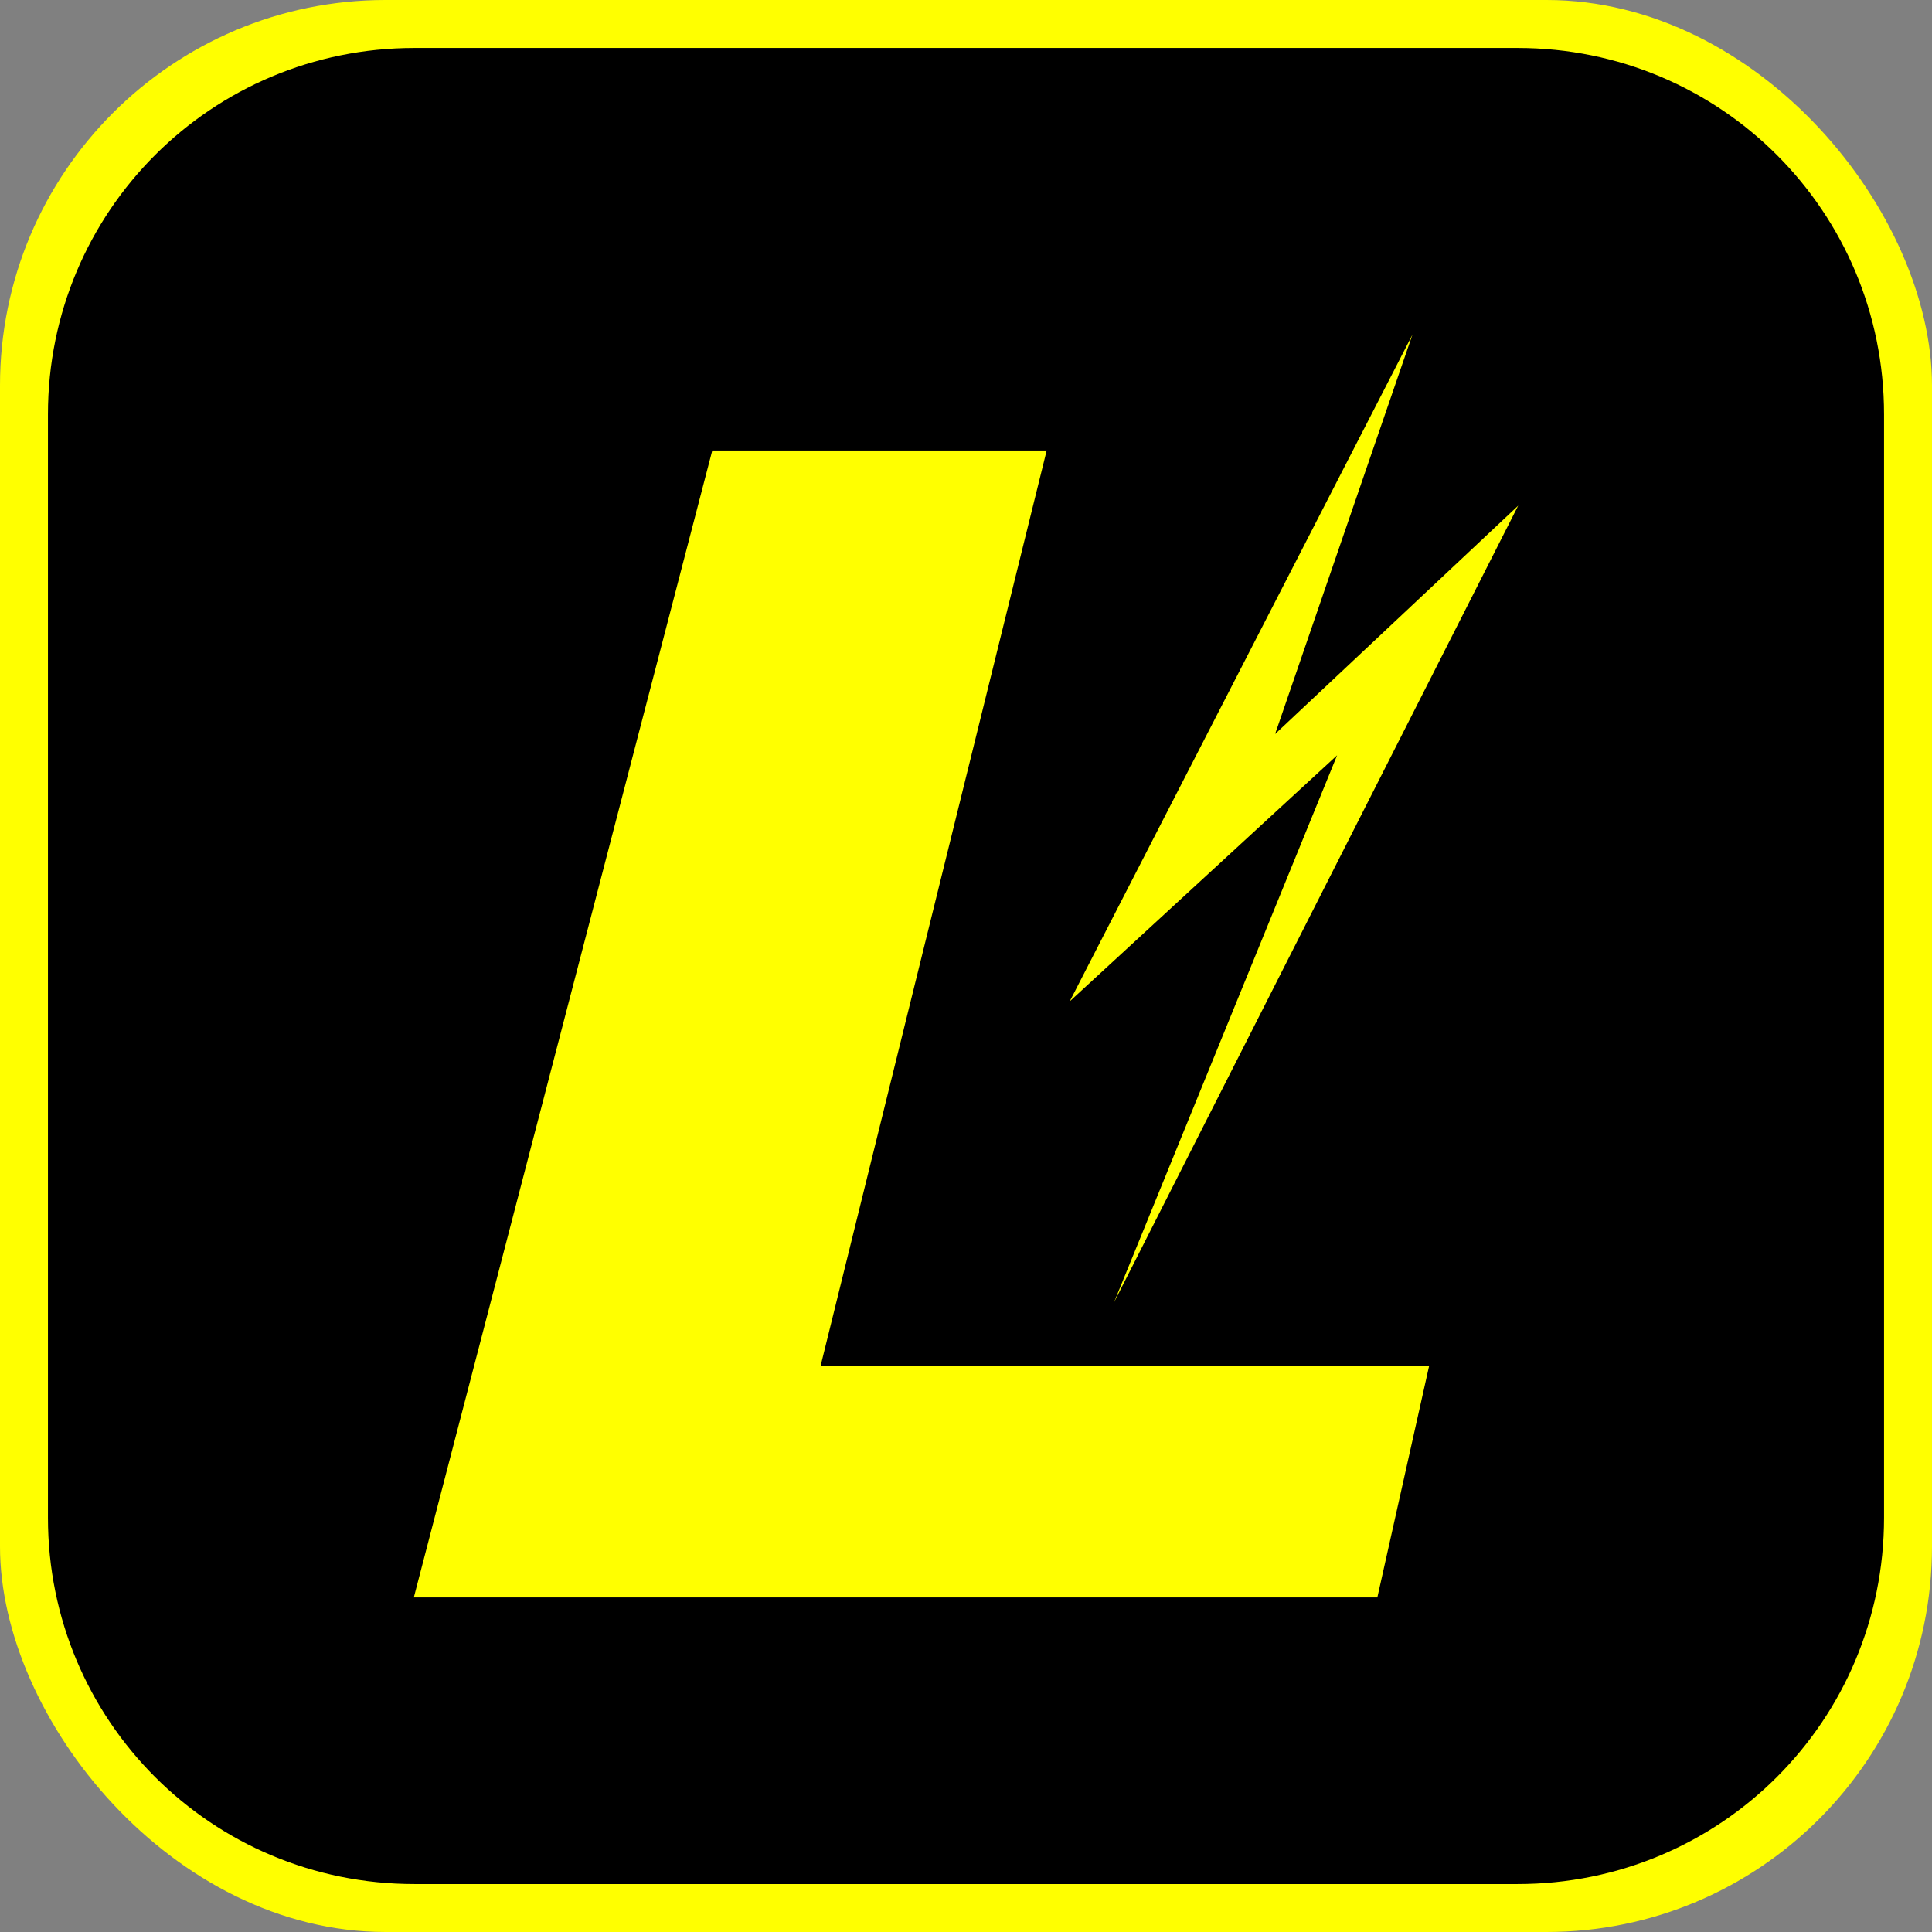<?xml version="1.0" encoding="UTF-8"?>
<!-- Created with Inkscape (http://www.inkscape.org/) -->
<svg width="381.34" height="381.34" version="1.1" viewBox="0 0 381.34 381.34" xmlns="http://www.w3.org/2000/svg">
 <rect x="0" y="0" width="381.34" height="381.34" fill="#808080" stroke="none"/>
 <g transform="translate(-100.34 -568.34)">
  <path d="m309.22 82.058v13.434h16.47v-13.434zm179.88 0v13.434h16.47v-13.434zm32.296 0v71.584h16.47v-21.484l20.104 21.484h19.966l-27.143-27.879 25.165-23.647h-19.138l-18.954 18.908v-38.966zm-271.48 2.898v68.686h48.812v-13.388h-31.1v-55.298zm334.87 0v68.686h17.712v-27.051l27.327 27.051h22.175l-36.482-36.16 33.078-32.526h-20.564l-25.533 25.073v-25.073zm-185.68 2.53v14.63h-8.189v11.777h8.189v21.852c0 6.502 1.349 11.118 4.048 13.848 2.73 2.699 7.346 4.048 13.848 4.048h14.124v-11.777h-8.465c-2.822 0-4.708-0.414-5.659-1.242-0.951-0.859-1.426-2.484-1.426-4.877v-21.852h16.976v-11.777h-16.976v-14.63zm-37.816 13.388c-7.729 0-13.464 1.319-17.206 3.956s-5.613 6.686-5.613 12.145c0 5.061 1.472 8.833 4.417 11.317 2.944 2.484 8.082 4.186 15.412 5.107l2.898 0.368c3.343 0.399 5.567 0.966 6.671 1.702 1.135 0.705 1.702 1.794 1.702 3.266 0 1.748-0.813 3.067-2.438 3.956-1.625 0.889-4.048 1.334-7.269 1.334-3.558 0-7.069-0.399-10.535-1.196-3.435-0.797-6.793-1.994-10.075-3.588v12.513c3.834 1.073 7.56 1.871 11.179 2.392 3.65 0.552 7.177 0.828 10.581 0.828 8.036 0 14.078-1.38 18.126-4.141s6.073-6.885 6.073-12.375c0-5.245-1.457-9.094-4.37-11.547-2.914-2.454-8.588-4.217-17.022-5.291l-2.898-0.414c-2.975-0.337-5.045-0.859-6.211-1.564-1.135-0.705-1.702-1.718-1.702-3.036 0-1.625 0.751-2.822 2.254-3.588 1.534-0.797 3.864-1.196 6.993-1.196 2.914 0 6.011 0.368 9.293 1.104 3.282 0.736 6.686 1.84 10.213 3.312v-12.513c-3.926-0.981-7.56-1.702-10.903-2.162-3.343-0.46-6.533-0.69-9.569-0.69zm114.97 0c-3.834 0-7.131 0.782-9.891 2.346-2.73 1.534-5.153 3.987-7.269 7.361v-8.465h-16.47v51.526h16.47v-23.739c0-5.061 1.135-8.94 3.404-11.639 2.3-2.73 5.567-4.095 9.799-4.095 1.442 0 2.868 0.169 4.279 0.506 1.442 0.307 2.883 0.797 4.324 1.472l-0.046-14.906c-1.227-0.153-2.162-0.245-2.806-0.276-0.644-0.061-1.242-0.092-1.794-0.092zm-167.05 1.242v51.526h16.47v-51.526zm179.88 0v51.526h16.47v-51.526zm165.76 0v31.468c0 6.962 1.549 12.268 4.647 15.918 3.128 3.65 7.668 5.475 13.618 5.475 3.343 0 6.395-0.705 9.155-2.116 2.791-1.442 5.429-3.665 7.913-6.671v7.453h16.47v-51.526h-16.47v25.441c0 4.692-0.981 8.358-2.944 10.995-1.963 2.638-4.662 3.956-8.097 3.956-1.411 0-2.668-0.291-3.772-0.874-1.073-0.583-1.948-1.411-2.622-2.484-0.521-0.828-0.889-2.147-1.104-3.956-0.215-1.84-0.322-4.831-0.322-8.971 0-1.411 0.015-4.217 0.046-8.419 0.031-4.232 0.046-7.744 0.046-10.535v-5.153zm-214.71 64.688v23.861h5.49v-2.484c0.757 1.002 1.595 1.743 2.515 2.224 0.92 0.47 1.978 0.705 3.174 0.705 2.116 0 3.854-0.838 5.214-2.515 1.36-1.687 2.04-3.854 2.04-6.502 0-2.648-0.68-4.81-2.04-6.487-1.36-1.687-3.098-2.53-5.214-2.53-1.196 0-2.254 0.24-3.174 0.721-0.92 0.47-1.758 1.206-2.515 2.208v-9.201zm75.341 0v23.861h5.49v-23.861zm110.93 0.552c-2.76 0-4.877 0.613-6.349 1.84-1.472 1.227-2.208 2.98-2.208 5.26 0 1.82 0.527 3.266 1.579 4.34 1.063 1.073 2.74 1.855 5.03 2.346l2.285 0.506c1.39 0.307 2.316 0.654 2.776 1.043 0.47 0.388 0.705 0.941 0.705 1.656 0 0.797-0.343 1.411-1.028 1.84-0.685 0.429-1.671 0.644-2.96 0.644-1.268 0-2.587-0.194-3.956-0.583-1.36-0.399-2.771-0.987-4.232-1.764v4.984c1.462 0.542 2.924 0.951 4.386 1.227 1.462 0.276 2.919 0.414 4.37 0.414 3.077 0 5.362-0.613 6.855-1.84 1.503-1.237 2.254-3.118 2.254-5.643 0-1.922-0.537-3.404-1.61-4.447-1.073-1.043-2.883-1.82-5.429-2.331l-2.515-0.506c-1.196-0.245-2.024-0.537-2.484-0.874-0.45-0.348-0.675-0.828-0.675-1.442 0-0.818 0.337-1.421 1.012-1.81 0.675-0.388 1.718-0.583 3.128-0.583 1.063 0 2.193 0.143 3.389 0.429 1.196 0.286 2.423 0.711 3.68 1.273v-4.846c-1.421-0.378-2.796-0.659-4.125-0.843-1.329-0.194-2.622-0.291-3.88-0.291zm-132.14 0.414v22.895h16.271v-4.463h-10.367v-5.245h9.431v-4.463h-9.431v-4.263h10.029v-4.463zm72.397 0.843v4.877h-2.73v3.926h2.73v7.284c0 2.167 0.45 3.706 1.349 4.616 0.91 0.9 2.449 1.349 4.616 1.349h4.708v-3.926h-2.822c-0.941 0-1.569-0.138-1.886-0.414-0.317-0.286-0.475-0.828-0.475-1.625v-7.284h5.659v-3.926h-5.659v-4.877zm74.697 0v4.877h-2.73v3.926h2.73v7.284c0 2.167 0.45 3.706 1.349 4.616 0.91 0.9 2.449 1.349 4.616 1.349h4.708v-3.926h-2.822c-0.941 0-1.569-0.138-1.886-0.414-0.317-0.286-0.475-0.828-0.475-1.625v-7.284h5.659v-3.926h-5.659v-4.877zm36.206 0v4.877h-2.73v3.926h2.73v7.284c0 2.167 0.45 3.706 1.349 4.616 0.91 0.9 2.449 1.349 4.616 1.349h4.708v-3.926h-2.822c-0.941 0-1.569-0.138-1.886-0.414-0.317-0.286-0.475-0.828-0.475-1.625v-7.284h5.659v-3.926h-5.659v-4.877zm-143.09 4.463c-2.965 0-5.296 0.803-6.993 2.408-1.687 1.605-2.53 3.808-2.53 6.609 0 2.852 0.859 5.071 2.576 6.655 1.728 1.574 4.146 2.362 7.253 2.362 1.298 0 2.597-0.128 3.895-0.383 1.298-0.245 2.597-0.613 3.895-1.104v-4.232c-1.278 0.695-2.525 1.217-3.742 1.564-1.206 0.337-2.387 0.506-3.542 0.506-1.431 0-2.546-0.322-3.343-0.966-0.797-0.644-1.262-1.61-1.395-2.898h12.835v-1.564c0-2.719-0.813-4.892-2.438-6.517-1.615-1.625-3.772-2.438-6.471-2.438zm21.668 0c-3.098 0-5.521 0.797-7.269 2.392-1.748 1.585-2.622 3.793-2.622 6.625 0 2.832 0.874 5.045 2.622 6.64 1.748 1.585 4.171 2.377 7.269 2.377 0.889 0 1.774-0.082 2.653-0.245 0.889-0.153 1.764-0.388 2.622-0.705v-4.493c-0.654 0.501-1.37 0.879-2.147 1.135-0.767 0.256-1.579 0.383-2.438 0.383-1.534 0-2.73-0.445-3.588-1.334-0.849-0.9-1.273-2.152-1.273-3.757s0.424-2.852 1.273-3.742c0.859-0.9 2.055-1.349 3.588-1.349 0.808 0 1.585 0.123 2.331 0.368 0.757 0.245 1.508 0.624 2.254 1.135v-4.478c-0.869-0.317-1.743-0.552-2.622-0.705-0.869-0.164-1.753-0.245-2.653-0.245zm36.237 0c-1.278 0-2.377 0.261-3.297 0.782-0.91 0.511-1.718 1.329-2.423 2.454v-2.822h-5.49v17.175h5.49v-7.913c0-1.687 0.378-2.98 1.135-3.88 0.767-0.91 1.856-1.365 3.266-1.365 0.481 0 0.956 0.056 1.426 0.169 0.481 0.102 0.961 0.266 1.442 0.491l-0.015-4.969c-0.409-0.051-0.721-0.082-0.935-0.092-0.215-0.021-0.414-0.031-0.598-0.031zm12.452 0c-2.965 0-5.285 0.797-6.962 2.392-1.666 1.595-2.5 3.803-2.5 6.625 0 2.822 0.833 5.03 2.5 6.625 1.677 1.595 3.997 2.392 6.962 2.392 2.955 0 5.26-0.797 6.916-2.392 1.666-1.595 2.5-3.803 2.5-6.625 0-2.822-0.833-5.03-2.5-6.625-1.656-1.595-3.962-2.392-6.916-2.392zm58.35 0c-1.186 0-2.372 0.077-3.558 0.23-1.186 0.143-2.367 0.358-3.542 0.644v4.186c0.869-0.47 1.81-0.823 2.822-1.058 1.012-0.235 2.106-0.353 3.282-0.353 1.452 0 2.52 0.204 3.205 0.613 0.685 0.399 1.028 1.033 1.028 1.902v0.429h-3.236c-2.965 0-5.142 0.47-6.533 1.411-1.38 0.941-2.07 2.418-2.07 4.432 0 1.656 0.552 3.006 1.656 4.048 1.114 1.033 2.561 1.549 4.34 1.549 1.319 0 2.438-0.235 3.358-0.705 0.92-0.48 1.748-1.242 2.484-2.285v2.546h5.536v-9.799c0-2.75-0.69-4.733-2.07-5.95-1.37-1.227-3.604-1.84-6.701-1.84zm35.485 0c-2.576 0-4.488 0.44-5.735 1.319-1.247 0.879-1.871 2.229-1.871 4.048 0 1.687 0.491 2.944 1.472 3.772 0.981 0.828 2.694 1.395 5.137 1.702l0.966 0.123c1.114 0.133 1.856 0.322 2.224 0.567 0.378 0.235 0.567 0.598 0.567 1.089 0 0.583-0.271 1.022-0.813 1.319-0.542 0.296-1.349 0.445-2.423 0.445-1.186 0-2.357-0.133-3.512-0.399-1.145-0.266-2.264-0.665-3.358-1.196v4.171c1.278 0.358 2.52 0.624 3.726 0.797 1.217 0.184 2.392 0.276 3.527 0.276 2.679 0 4.692-0.46 6.042-1.38 1.349-0.92 2.024-2.295 2.024-4.125 0-1.748-0.486-3.031-1.457-3.849-0.971-0.818-2.862-1.406-5.674-1.764l-0.966-0.138c-0.992-0.112-1.682-0.286-2.07-0.521-0.378-0.235-0.567-0.573-0.567-1.012 0-0.542 0.251-0.941 0.751-1.196 0.511-0.266 1.288-0.399 2.331-0.399 0.971 0 2.004 0.123 3.098 0.368 1.094 0.245 2.229 0.613 3.404 1.104v-4.171c-1.309-0.327-2.52-0.567-3.634-0.721s-2.178-0.23-3.19-0.23zm-238.31 0.414 7.652 17.835-0.153 0.475c-0.235 0.767-0.567 1.298-0.997 1.595-0.419 0.296-1.094 0.445-2.024 0.445h-1.718v3.604h3.174c1.585 0 2.857-0.383 3.818-1.15 0.971-0.757 1.82-2.091 2.546-4.002l7.223-18.801h-5.49l-3.926 11.655-4.616-11.655zm74.084 3.236c0.981 0 1.774 0.322 2.377 0.966 0.613 0.634 0.92 1.472 0.92 2.515h-7.131c0.164-1.125 0.578-1.983 1.242-2.576 0.665-0.603 1.528-0.905 2.592-0.905zm70.388 0.276c1.196 0 2.111 0.44 2.745 1.319 0.634 0.869 0.951 2.127 0.951 3.772 0 1.646-0.317 2.909-0.951 3.788-0.634 0.869-1.549 1.304-2.745 1.304-1.217 0-2.147-0.434-2.791-1.304-0.634-0.879-0.951-2.142-0.951-3.788 0-1.646 0.317-2.903 0.951-3.772 0.644-0.879 1.574-1.319 2.791-1.319zm-155.56 0.061c1.176 0 2.07 0.429 2.684 1.288 0.624 0.859 0.935 2.106 0.935 3.742s-0.312 2.883-0.935 3.742c-0.613 0.859-1.508 1.288-2.684 1.288-1.176 0-2.08-0.429-2.714-1.288-0.624-0.869-0.935-2.116-0.935-3.742s0.312-2.868 0.935-3.726c0.634-0.869 1.539-1.304 2.714-1.304zm214.29 5.873h2.852v0.629c0 1.114-0.353 2.045-1.058 2.791-0.705 0.736-1.574 1.104-2.607 1.104-0.828 0-1.477-0.194-1.948-0.583-0.46-0.399-0.69-0.946-0.69-1.641 0-0.757 0.286-1.329 0.859-1.718 0.583-0.388 1.447-0.583 2.592-0.583z" stroke-width=".491"/>
  <g>
   <rect x="125.29" y="290.46" width="725.21" height="239.82" fill="#ff0" stroke-width=".958"/>
   <path d="m196.23 323.02-52.265 174.7 634.18-0.789 53.664-173.17zm123.56 31.728 17.986 0.013-3.906 12.947-17.983-0.01zm196.44 0.143 17.986 0.013-3.938 12.912-17.983-0.01zm35.269 0.026 17.986 0.013-11.44 37.436 26.246-18.156 20.895 0.01-34.422 22.701 21.426 26.772-21.786 5e-3 -15.629-20.635-6.308 20.64-17.971 4e-3zm-297.31 2.581 19.342 0.013-16.037 53.343 33.939-2e-3 -3.888 12.908-53.26 0.012zm365.69 0.252 19.342 0.013-7.383 24.064 35.266-24.045 22.457 0.015-45.705 31.186 29.153 34.69-24.195 5e-3 -21.852-25.956-7.965 25.963-19.326 4e-3zm-203.51 2.296 17.985 0.012-4.271 14.081 18.535 9e-3 -3.441 11.333-18.532-6e-3 -6.38 21.033c-0.698 2.303-0.654 3.867 0.133 4.694 0.796 0.797 2.733 1.195 5.812 1.195l9.238-6.2e-4 -3.441 11.333-15.411 3e-3c-7.095 2e-3 -11.737-1.296-13.928-3.894-2.149-2.627-2.275-7.071-0.378-13.331l6.375-21.038-8.94-3e-3 3.435-11.34 8.941 4e-3zm-45.195 12.869c3.315 2e-3 6.731 0.225 10.247 0.67 3.516 0.445 7.274 1.141 11.274 2.088l-3.648 12.05c-3.421-1.419-6.816-2.483-10.184-3.193-3.368-0.71-6.643-1.066-9.823-1.067-3.415-1e-3 -6.076 0.382-7.982 1.15-1.864 0.738-3.032 1.89-3.506 3.456-0.384 1.271-0.059 2.246 0.974 2.926 1.067 0.68 3.175 1.183 6.324 1.508l3.043 0.399c8.894 1.036 14.573 2.735 17.038 5.099 2.465 2.363 2.933 6.07 1.403 11.12-1.601 5.286-5.012 9.259-10.235 11.918-5.222 2.659-12.217 3.99-20.984 3.992-3.715 9e-4 -7.483-0.264-11.304-0.795-3.797-0.501-7.631-1.269-11.502-2.302l3.641-12.058c3.117 1.537 6.434 2.689 9.951 3.457 3.55 0.768 7.266 1.152 11.148 1.151 3.514-3.3e-4 6.288-0.429 8.321-1.286 2.033-0.857 3.304-2.127 3.814-3.811 0.429-1.418 0.127-2.467-0.906-3.146-0.991-0.709-3.252-1.256-6.785-1.64l-3.056-0.355c-7.732-0.887-12.844-2.527-15.334-4.921-2.491-2.394-3-6.03-1.528-10.906 1.588-5.261 4.809-9.161 9.661-11.701 4.853-2.54 11.499-3.807 19.937-3.803zm125.52 0.06c0.603 2.9e-4 1.247 0.03 1.932 0.089 0.694 0.03 1.689 0.119 2.983 0.267l-4.315 14.332c-1.376-0.649-2.806-1.122-4.29-1.417-1.441-0.325-2.949-0.488-4.522-0.488-4.62-1e-3 -8.585 1.31-11.895 3.935-3.267 2.595-5.641 6.327-7.121 11.194l-6.945 22.833-17.971 4e-3 15.063-49.573 17.982 8e-3 -2.476 8.142c3.297-3.244 6.661-5.603 10.09-7.077 3.471-1.503 7.3-2.253 11.486-2.251zm-182.75 1.11 17.982 8e-3 -14.982 49.66-17.971 4e-3zm196.4 0.091 17.982 8e-3 -15.106 49.526-17.971 4e-3zm180.98 0.084 18.082 8e-3 -1.522 4.94c-0.824 2.676-1.878 6.043-3.162 10.101-1.275 4.029-2.12 6.719-2.537 8.072-1.223 3.97-1.989 6.837-2.298 8.601-0.3 1.735-0.288 2.999 0.036 3.793 0.419 1.029 1.129 1.823 2.128 2.382 1.033 0.559 2.319 0.838 3.858 0.838 3.749-2.9e-4 7.084-1.265 10.005-3.793 2.922-2.528 5.076-6.041 6.464-10.539l7.521-24.385 17.982 8e-3 -15.243 49.375-17.971 4e-3 2.203-7.144c-3.599 2.881-7.135 5.013-10.606 6.396-3.429 1.353-6.967 2.03-10.614 2.031-6.492 2e-3 -10.906-1.747-13.242-5.246-2.303-3.499-2.427-8.588-0.372-15.265zm-253.33 62.13 5.989-2e-3 -2.69 8.852c1.118-0.964 2.248-1.673 3.389-2.126 1.144-0.463 2.369-0.694 3.674-0.695 2.308-1e-3 3.958 0.809 4.948 2.431 0.993 1.612 1.102 3.691 0.327 6.238-0.775 2.547-2.15 4.632-4.127 6.256-1.973 1.614-4.114 2.422-6.422 2.423-1.304 9.5e-4 -2.39-0.224-3.256-0.676-0.863-0.462-1.561-1.174-2.093-2.137l-0.726 2.39-5.987 4e-3zm82.194-0.033 5.989-2e-3 -7 22.93-5.987 4e-3zm120.86 0.481c1.372-5.6e-4 2.754 0.092 4.147 0.278 1.396 0.176 2.813 0.445 4.252 0.807l-1.429 4.649c-1.206-0.539-2.419-0.945-3.64-1.219-1.22-0.274-2.41-0.411-3.57-0.41-1.539 7.1e-4 -2.734 0.188-3.584 0.561-0.851 0.373-1.396 0.952-1.637 1.737-0.181 0.589-0.077 1.049 0.311 1.383 0.402 0.323 1.22 0.603 2.452 0.837l2.594 0.484c2.626 0.489 4.371 1.233 5.234 2.233 0.863 1 1.012 2.421 0.445 4.265-0.745 2.422-2.119 4.227-4.123 5.415-1.99 1.178-4.662 1.768-8.019 1.771-1.583 1e-3 -3.131-0.13-4.644-0.394-1.513-0.264-2.987-0.655-4.422-1.174l1.469-4.782c1.366 0.745 2.731 1.308 4.097 1.689 1.38 0.372 2.761 0.557 4.144 0.556 1.405-9.4e-4 2.544-0.208 3.418-0.62 0.874-0.412 1.428-1.001 1.663-1.766 0.211-0.687 0.117-1.216-0.281-1.588-0.387-0.372-1.294-0.705-2.72-0.999l-2.343-0.484c-2.353-0.469-3.952-1.219-4.795-2.248-0.832-1.029-0.98-2.417-0.444-4.163 0.672-2.188 1.991-3.87 3.959-5.048 1.968-1.178 4.457-1.767 7.468-1.768zm-144.28 0.457 17.382-7e-3 -1.308 4.289-10.941 5e-3 -1.25 4.098 10.288-5e-3 -1.308 4.289-10.287 6e-3 -1.537 5.041 11.307-7e-3 -1.309 4.289-17.745 0.013zm78.733 0.777 5.989-3e-3 -1.434 4.683 6.173-3e-3 -1.155 3.769-6.173 3e-3 -2.142 6.994c-0.234 0.766-0.221 1.286 0.041 1.56 0.265 0.265 0.91 0.397 1.935 0.396l3.078-2e-3 -1.155 3.769-5.135 4e-3c-2.364 2e-3 -3.91-0.429-4.638-1.292-0.714-0.873-0.752-2.35-0.115-4.432l2.141-6.995-2.978 2e-3 1.154-3.77 2.978-1e-3zm81.489-0.035 5.989-3e-3 -1.439 4.677 6.173-3e-3 -1.159 3.765-6.173 3e-3 -2.149 6.986c-0.235 0.765-0.222 1.284 0.039 1.559 0.264 0.265 0.909 0.396 1.935 0.396l3.078-2e-3 -1.159 3.765-5.135 4e-3c-2.364 2e-3 -3.909-0.429-4.636-1.291-0.713-0.872-0.75-2.348-0.11-4.427l2.149-6.987-2.978 2e-3 1.158-3.766 2.978-1e-3zm39.498-0.017 5.989-3e-3 -1.441 4.675 6.173-3e-3 -1.161 3.763-6.173 3e-3 -2.153 6.983c-0.236 0.764-0.223 1.284 0.038 1.558 0.264 0.264 0.909 0.396 1.935 0.396l3.078-2e-3 -1.16 3.763-5.135 4e-3c-2.364 2e-3 -3.909-0.428-4.636-1.29-0.712-0.872-0.748-2.346-0.108-4.424l2.152-6.983-2.978 2e-3 1.16-3.764 2.978-1e-3zm-157.41 4.354c2.944-1e-3 5.059 0.778 6.343 2.339 1.296 1.561 1.544 3.647 0.746 6.26l-0.459 1.503-14 9e-3c-0.233 1.238-9e-3 2.166 0.671 2.784 0.681 0.618 1.802 0.927 3.363 0.926 1.26-8.5e-4 2.597-0.164 4.012-0.489 1.429-0.335 2.942-0.837 4.54-1.505l-1.243 4.066c-1.56 0.472-3.084 0.827-4.572 1.064-1.491 0.247-2.945 0.37-4.361 0.371-3.39 2e-3 -5.795-0.752-7.218-2.264-1.408-1.521-1.694-3.652-0.857-6.393 0.822-2.692 2.388-4.809 4.699-6.352 2.322-1.543 5.101-2.316 8.335-2.317zm23.637-0.011c0.981-4.7e-4 1.922 0.078 2.822 0.234 0.914 0.147 1.798 0.372 2.653 0.676l-1.316 4.3c-0.664-0.49-1.372-0.853-2.125-1.089-0.742-0.235-1.553-0.353-2.434-0.352-1.673 8.9e-4 -3.11 0.434-4.311 1.298-1.187 0.855-2.016 2.053-2.488 3.595-0.472 1.542-0.377 2.744 0.284 3.608 0.675 0.854 1.849 1.28 3.522 1.279 0.937-6.3e-4 1.861-0.124 2.772-0.37 0.923-0.246 1.814-0.61 2.675-1.091l-1.321 4.315c-1.03 0.305-2.052 0.532-3.067 0.68-1.007 0.158-1.996 0.237-2.966 0.238-3.378 2e-3 -5.788-0.757-7.229-2.277-1.438-1.531-1.742-3.656-0.91-6.376 0.832-2.72 2.434-4.842 4.806-6.365 2.376-1.533 5.253-2.3 8.632-2.302zm39.53-0.019c0.201-1e-4 0.415 0.01 0.643 0.029 0.231 0.01 0.562 0.039 0.993 0.088l-1.446 4.769c-0.458-0.216-0.934-0.372-1.428-0.47-0.48-0.108-0.982-0.161-1.506-0.161-1.539 8.4e-4 -2.861 0.438-3.965 1.312-1.09 0.864-1.883 2.106-2.38 3.725l-2.328 7.596-5.987 4e-3 5.053-16.49 5.989-3e-3 -0.83 2.709c1.1-1.08 2.222-1.866 3.365-2.357 1.157-0.501 2.433-0.752 3.827-0.753zm13.584-7e-3c3.223-2e-3 5.503 0.762 6.84 2.292 1.348 1.53 1.606 3.648 0.775 6.356-0.831 2.708-2.391 4.827-4.678 6.359-2.276 1.532-5.025 2.299-8.248 2.301-3.233 2e-3 -5.53-0.761-6.889-2.291-1.348-1.53-1.607-3.649-0.776-6.357 0.831-2.708 2.39-4.829 4.677-6.36 2.299-1.532 5.065-2.298 8.299-2.3zm63.652-0.031c3.379-2e-3 5.635 0.585 6.767 1.761 1.146 1.166 1.313 3.067 0.501 5.704l-2.894 9.395-6.038 4e-3 0.752-2.441c-1.111 1-2.239 1.731-3.384 2.193-1.142 0.452-2.433 0.678-3.871 0.679-1.94 1e-3 -3.365-0.493-4.276-1.482-0.896-0.999-1.1-2.293-0.611-3.881 0.594-1.931 1.783-3.349 3.566-4.252 1.794-0.903 4.308-1.355 7.542-1.357l3.529-2e-3 0.127-0.412c0.257-0.833 0.07-1.441-0.559-1.823-0.626-0.392-1.731-0.587-3.315-0.586-1.282 6.8e-4 -2.51 0.114-3.684 0.34-1.173 0.226-2.304 0.565-3.39 1.016l1.236-4.015c1.367-0.275 2.719-0.482 4.054-0.62 1.339-0.148 2.655-0.222 3.949-0.222zm38.71-0.019c1.104-5.3e-4 2.241 0.072 3.412 0.219 1.17 0.146 2.421 0.376 3.752 0.689l-1.234 3.997c-1.137-0.47-2.266-0.822-3.387-1.056-1.121-0.234-2.211-0.351-3.27-0.351-1.137 6e-4 -2.024 0.128-2.66 0.383-0.622 0.245-1.013 0.628-1.173 1.147-0.13 0.421-0.023 0.745 0.32 0.97 0.354 0.225 1.056 0.391 2.104 0.498l1.013 0.132c2.961 0.341 4.85 0.903 5.667 1.686 0.817 0.783 0.967 2.012 0.45 3.688-0.541 1.754-1.684 3.072-3.428 3.954-1.744 0.883-4.077 1.325-6.998 1.327-1.238 9e-4 -2.493-0.086-3.765-0.262-1.264-0.166-2.54-0.419-3.828-0.761l1.233-3.998c1.036 0.509 2.139 0.89 3.309 1.144 1.181 0.254 2.419 0.38 3.712 0.38 1.171-7.9e-4 2.095-0.143 2.774-0.428 0.679-0.285 1.104-0.706 1.276-1.264 0.145-0.47 0.046-0.818-0.297-1.043-0.329-0.235-1.081-0.416-2.258-0.542l-1.017-0.117c-2.574-0.292-4.274-0.835-5.1-1.628-0.826-0.793-0.989-1.998-0.49-3.615 0.538-1.744 1.617-3.038 3.238-3.881 1.621-0.843 3.836-1.266 6.646-1.267zm-260.08 0.524 5.989-3e-3 1.624 11.206 7.694-11.21 5.989-3e-3 -13.383 18.084c-1.351 1.839-2.667 3.123-3.948 3.851-1.272 0.738-2.773 1.108-4.501 1.109l-3.462 3e-3 1.054-3.466 1.873-1e-3c1.015-7.7e-4 1.794-0.144 2.338-0.429 0.555-0.285 1.073-0.797 1.554-1.535l0.306-0.457zm79.865 3.069c-1.16 6.2e-4 -2.191 0.291-3.093 0.871-0.899 0.57-1.603 1.395-2.111 2.476l7.778-4e-3c0.306-1.002 0.218-1.807-0.265-2.416-0.469-0.618-1.239-0.927-2.309-0.927zm76.699 0.224c-1.327 7.1e-4 -2.471 0.423-3.433 1.267-0.947 0.834-1.663 2.042-2.148 3.621-0.485 1.58-0.511 2.791-0.078 3.635 0.447 0.834 1.333 1.25 2.66 1.249 1.305-8.8e-4 2.431-0.419 3.378-1.253 0.95-0.844 1.668-2.056 2.153-3.636 0.485-1.58 0.51-2.786 0.074-3.62-0.432-0.843-1.301-1.265-2.606-1.264zm-169.7 0.15c-1.282 6.9e-4 -2.396 0.419-3.342 1.256-0.931 0.827-1.635 2.022-2.11 3.586-0.475 1.564-0.5 2.764-0.074 3.599 0.44 0.826 1.302 1.238 2.584 1.237 1.282-8.6e-4 2.384-0.415 3.304-1.241 0.931-0.827 1.636-2.027 2.115-3.6 0.478-1.573 0.503-2.773 0.074-3.599-0.418-0.826-1.268-1.238-2.551-1.238zm232.02 5.507c-1.249 7.7e-4 -2.249 0.188-2.999 0.561-0.739 0.373-1.22 0.922-1.444 1.648-0.205 0.667-0.116 1.191 0.268 1.573 0.398 0.372 1.049 0.558 1.952 0.557 1.126-7.6e-4 2.183-0.354 3.169-1.061 0.99-0.716 1.649-1.608 1.978-2.677l0.186-0.603z" fill="#0e0e0e" stroke-width=".408"/>
   <path d="m430.61 429.67-109.24 15.201 81.912 29.63-233.38 3e-3 153.85-12.68-88.9-33.2z" fill="#ff0"/>
   <rect x="100.34" y="568.34" width="381.34" height="381.34" ry="76.102" fill="#ff0"/>
   <path d="m182.13 577.81c-40.068 0-72.326 32.256-72.326 72.324v217.76c0 40.068 32.258 72.324 72.326 72.324h217.76c40.068 0 72.324-32.256 72.324-72.324v-217.76c0-40.068-32.256-72.324-72.324-72.324zm197 56.578-27.109 78.838 47.984-45.084-79.807 157.32 44.062-108.04-52.781 48.574zm-138.2 22.867h66.004l-44.615 180.66h120.11l-10.227 45.729h-190.18z"/>
  </g>
  <g fill="#0ff">
   <g transform="translate(379.05 104.63)" stroke-width="4.279" aria-label="L">
    <path d="m796.5 605.39h86.195l-58.984 239h156.85l-13.538 60.498h-248.36z"/>
   </g>
   <path d="m1362.2 682.13-35.865 104.3 63.482-59.645-105.58 208.13 58.293-142.94-69.827 64.262z"/>
   <path d="m1271 289.74-27.11 78.838 47.984-45.084-79.807 157.32 44.062-108.04-52.781 48.574zm-138.2 22.867h66.004l-44.614 180.66h120.11l-10.227 45.729h-190.18z"/>
  </g>
 </g>
</svg>
